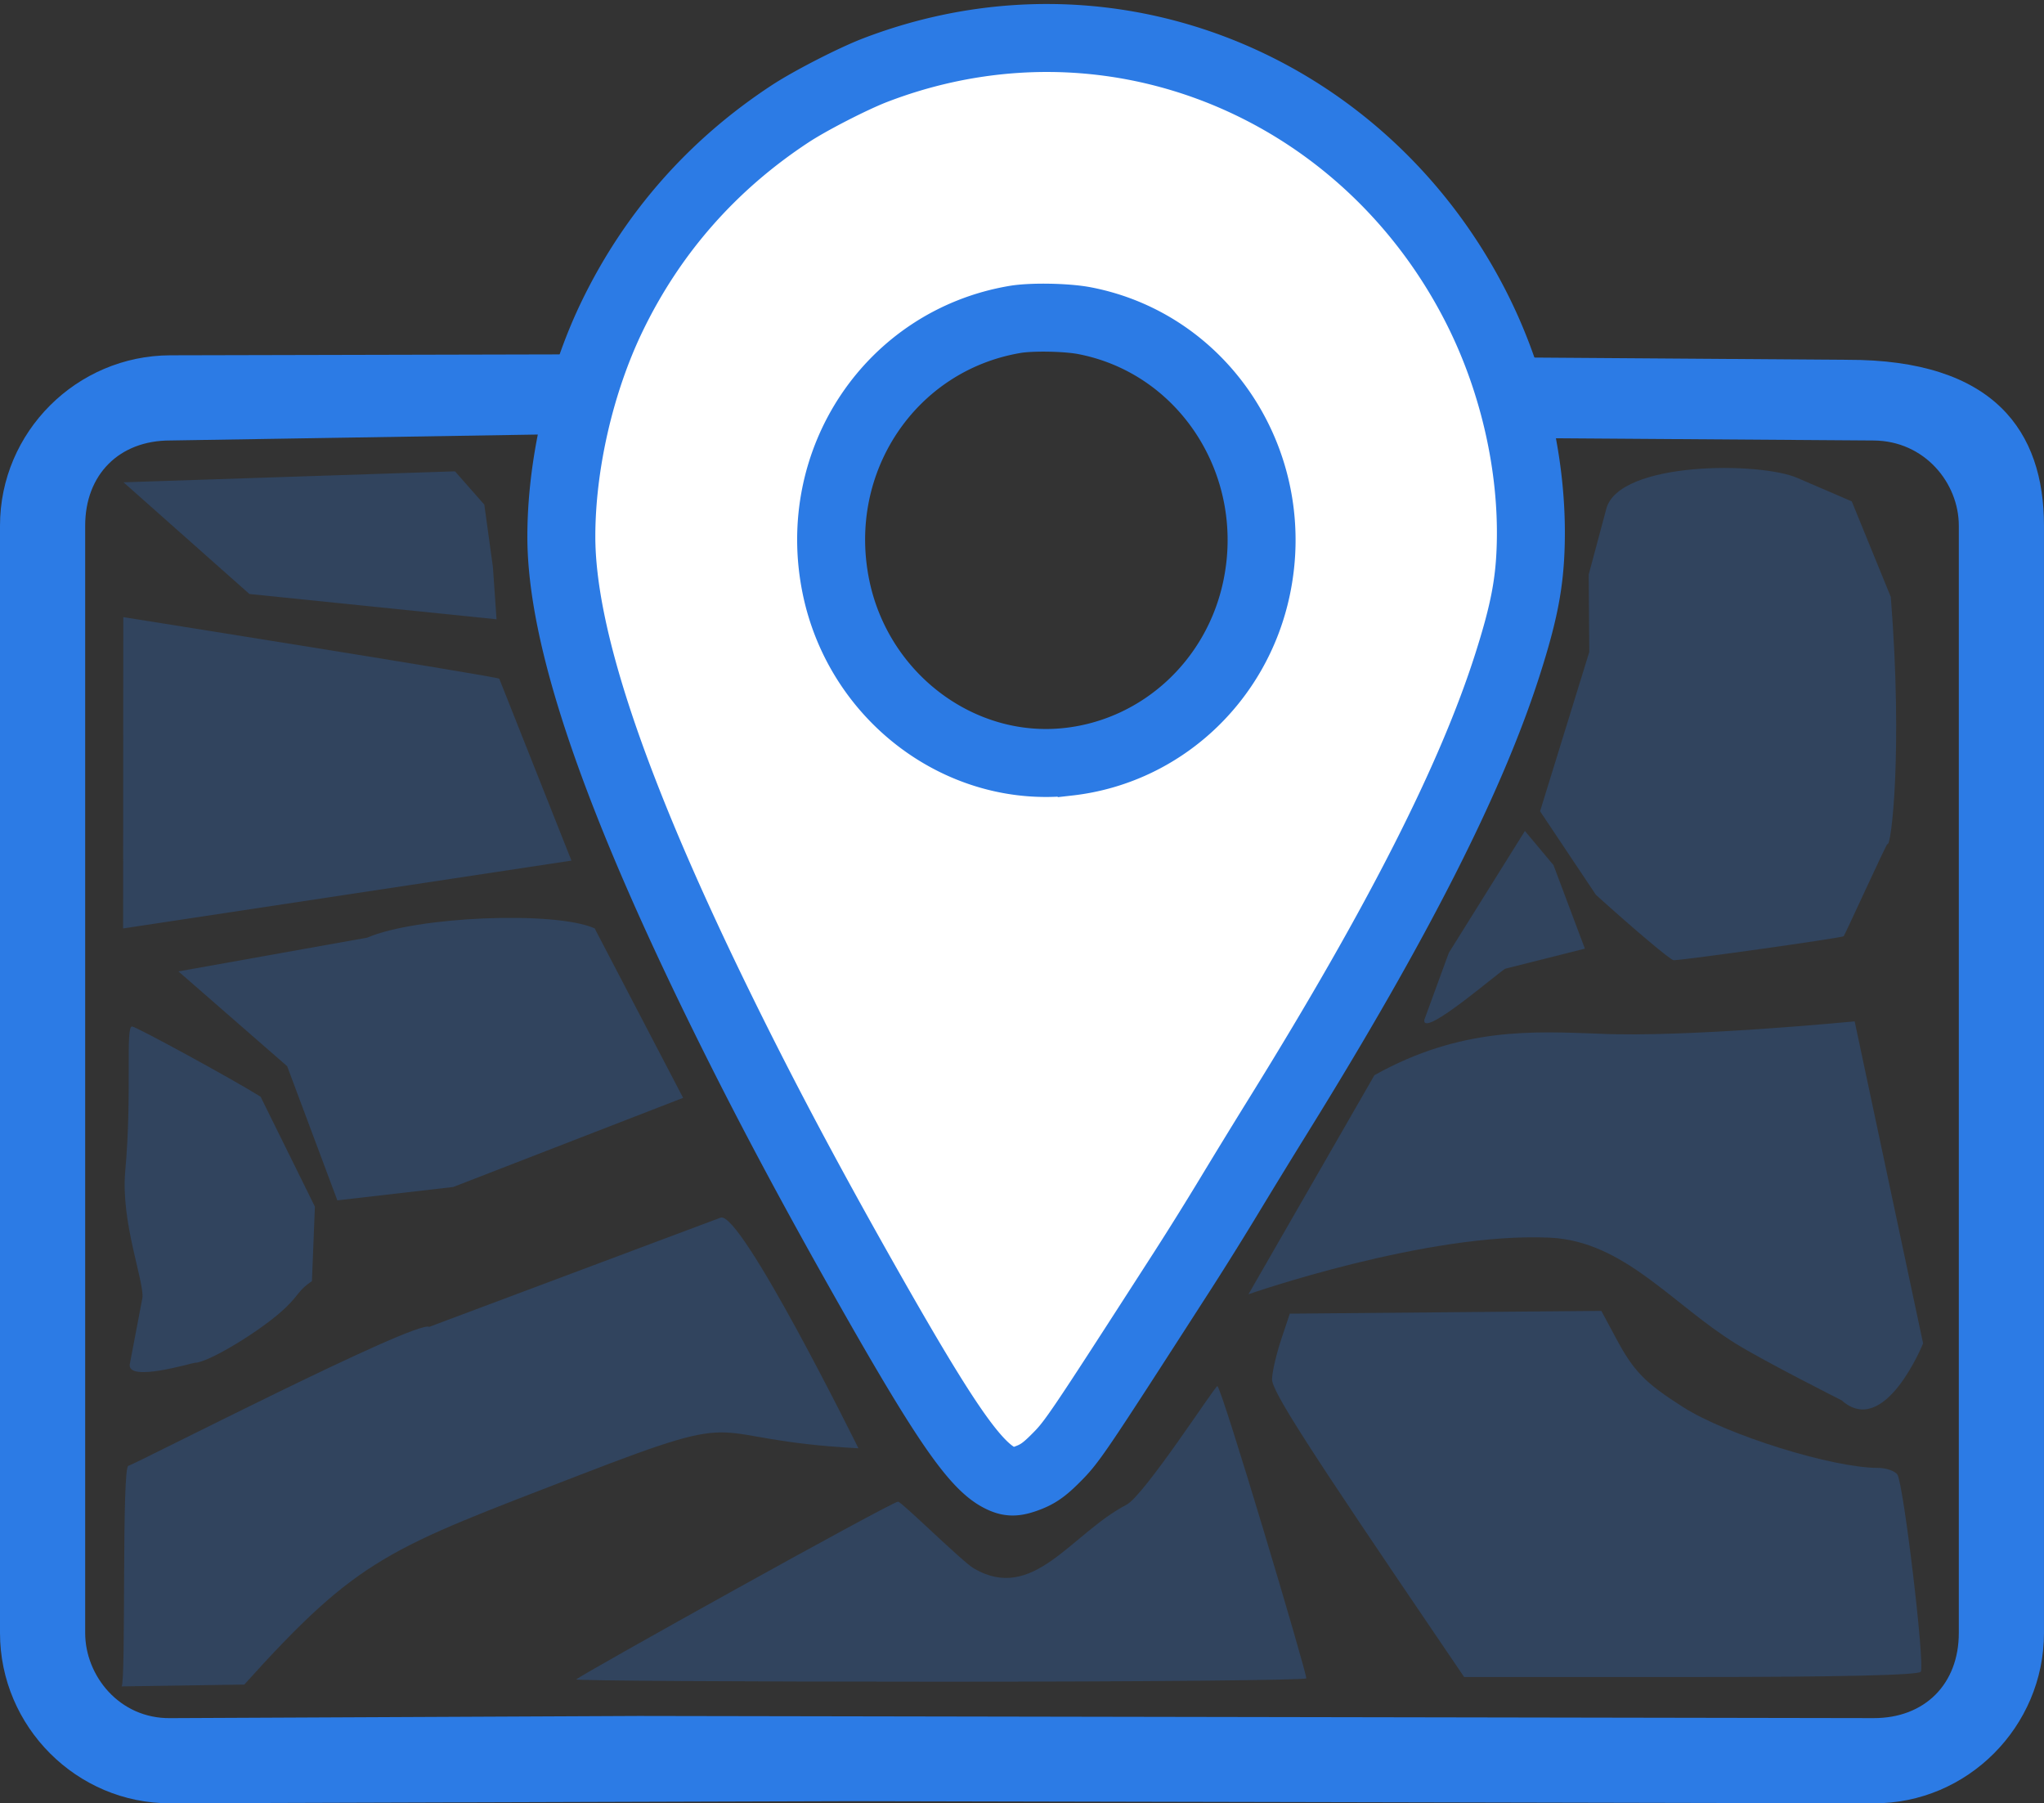 <svg xmlns="http://www.w3.org/2000/svg" width="459" height="404.907" viewBox="0 0 121.444 107.132"><rect x="0" y="0" width="121.444" height="107.132" fill="#333333" stroke="none"/><path style="fill:#2c7be5;fill-opacity:1;stroke-width:.265" d="M92.393 26.036l18.93.133c3.036.022 5.06 2.53 5.06 5.06v65.782c0 3.036-2.023 5.066-5.06 5.06l-73.372-.128-27.83.129c-3.037.038-5.06-2.53-5.06-5.06V31.228c0-3.036 2.023-5.066 5.06-5.06l22.318-.36 1.264-4.755-23.583.055C4.554 21.122 0 25.663 0 31.229v65.782c0 5.566 4.554 10.138 10.12 10.12l40.439-.128 60.764.129c5.566.025 10.12-4.555 10.12-10.12V31.228c0-5.566-2.923-9.882-11.723-9.853l-18.603-.133"/><path d="M85.893 98.012C77.6 85.815 75.557 82.627 75.577 81.925c.013-.427.255-1.476.539-2.33l.516-1.553 9.256-.082 9.256-.082.878 1.635c1.05 1.959 1.716 2.641 3.985 4.085 2.597 1.653 8.867 3.607 11.574 3.607.471 0 .987.175 1.147.388.362.483 1.65 11.288 1.397 11.721-.12.206-4.868.315-13.659.315H86.992zM34.237 99.772c.245-.26 18.742-10.56 19.121-10.56.211 0 3.796 3.551 4.502 3.965 3.534 2.07 5.778-2.067 9.067-3.781 1.062-.554 5.26-7.052 5.401-7.048.24.007 5.286 16.923 5.286 17.36 0 .11-9.789.2-21.753.2-11.963 0-21.695-.061-21.624-.136zM8.463 77.096c.102-.982-1.294-4.515-1.023-7.505.423-4.658-.005-8.643.409-8.61.265.021 6.091 3.199 7.635 4.174l3.226 6.53-.177 4.425c-.84.573-.719.768-1.576 1.589-1.37 1.311-4.584 3.262-5.374 3.262-.17 0-3.987 1.174-3.876.104zM94.82 53.16l-3.317-4.964 2.924-9.465-.035-4.596 1.048-3.914c.755-2.824 9.17-2.804 11.38-1.814l3.203 1.379 2.319 5.679c.73 9.264.011 14.96-.202 14.675-.039-.051-2.537 5.425-2.597 5.48-.108.1-9.507 1.425-10.104 1.425-.175 0-2.253-1.749-4.62-3.885zM29.286 33.684l.216 3.107-14.684-1.503-7.48-6.635 19.696-.652 1.742 1.979z" style="fill:#2c7be5;fill-opacity:.24;stroke-width:.302"/><path style="fill:#2c7be5;fill-opacity:.24;stroke-width:.324" d="M109.423 83.193s-4.496-2.264-6.25-3.343c-3.811-2.345-6.673-6.115-11.09-6.322-7.293-.341-17.906 3.362-17.906 3.362l7.485-13.016c5.16-2.88 9.475-2.6 13.375-2.462 5.102.243 15.158-.734 15.158-.734l4.066 19.132s-2.282 5.663-4.838 3.383zm-75.47-32.065l-26.638 4.03.01-18.495s22.206 3.526 22.339 3.658zm-7.026 19.39l-6.884.794-2.982-7.97-6.46-5.632 11.218-2.006c2.891-1.253 11.124-1.608 13.512-.552l5.256 10.07zm59.153-13.91l4.522-7.242 1.699 2.03 1.864 4.962-4.705 1.185c-.182 0-4.957 4.192-4.837 3.05zM7.225 100.187c.265-.278-.004-13.11.406-13.11.227 0 17.112-8.693 17.874-8.251L42.81 72.34c1.198-.47 8.193 13.7 8.193 13.7-9.681-.513-5.932-2.522-16.579 1.596-11.306 4.372-13.049 4.822-19.909 12.442z"/><path style="fill:#fff;fill-opacity:1;stroke:#2c7be5;stroke-width:4.038;stroke-miterlimit:4;stroke-dasharray:none;stroke-opacity:1" d="M59.376 87.783c-1.497-.779-3.34-3.466-7.907-11.532-3.551-6.272-6.269-11.4-8.893-16.779-6.216-12.745-9.222-21.737-9.224-27.595 0-4.275 1.12-9.148 3.001-13.052 2.392-4.963 5.966-9.03 10.61-12.075 1.183-.776 3.711-2.073 5.028-2.58C57.382 2.098 63.152 1.7 68.662 3.02c8.306 1.993 15.324 7.68 19.21 15.566 2.086 4.233 3.19 9.144 3.078 13.696-.057 2.335-.39 4.077-1.36 7.128-2.16 6.795-6.507 15.359-13.618 26.83a539.272 539.272 0 0 0-2.966 4.845 205.502 205.502 0 0 1-2.694 4.325c-6.523 10.13-6.605 10.251-7.676 11.31-.652.645-1.04.901-1.722 1.138-.656.228-.986.212-1.538-.075zm4.116-42.53c5.497-.622 9.987-4.761 11.161-10.29 1.562-7.353-3.04-14.525-10.208-15.91-1.066-.206-3.137-.245-4.13-.078-7.379 1.245-12.166 8.366-10.654 15.851 1.329 6.583 7.392 11.153 13.83 10.426z"/></svg>